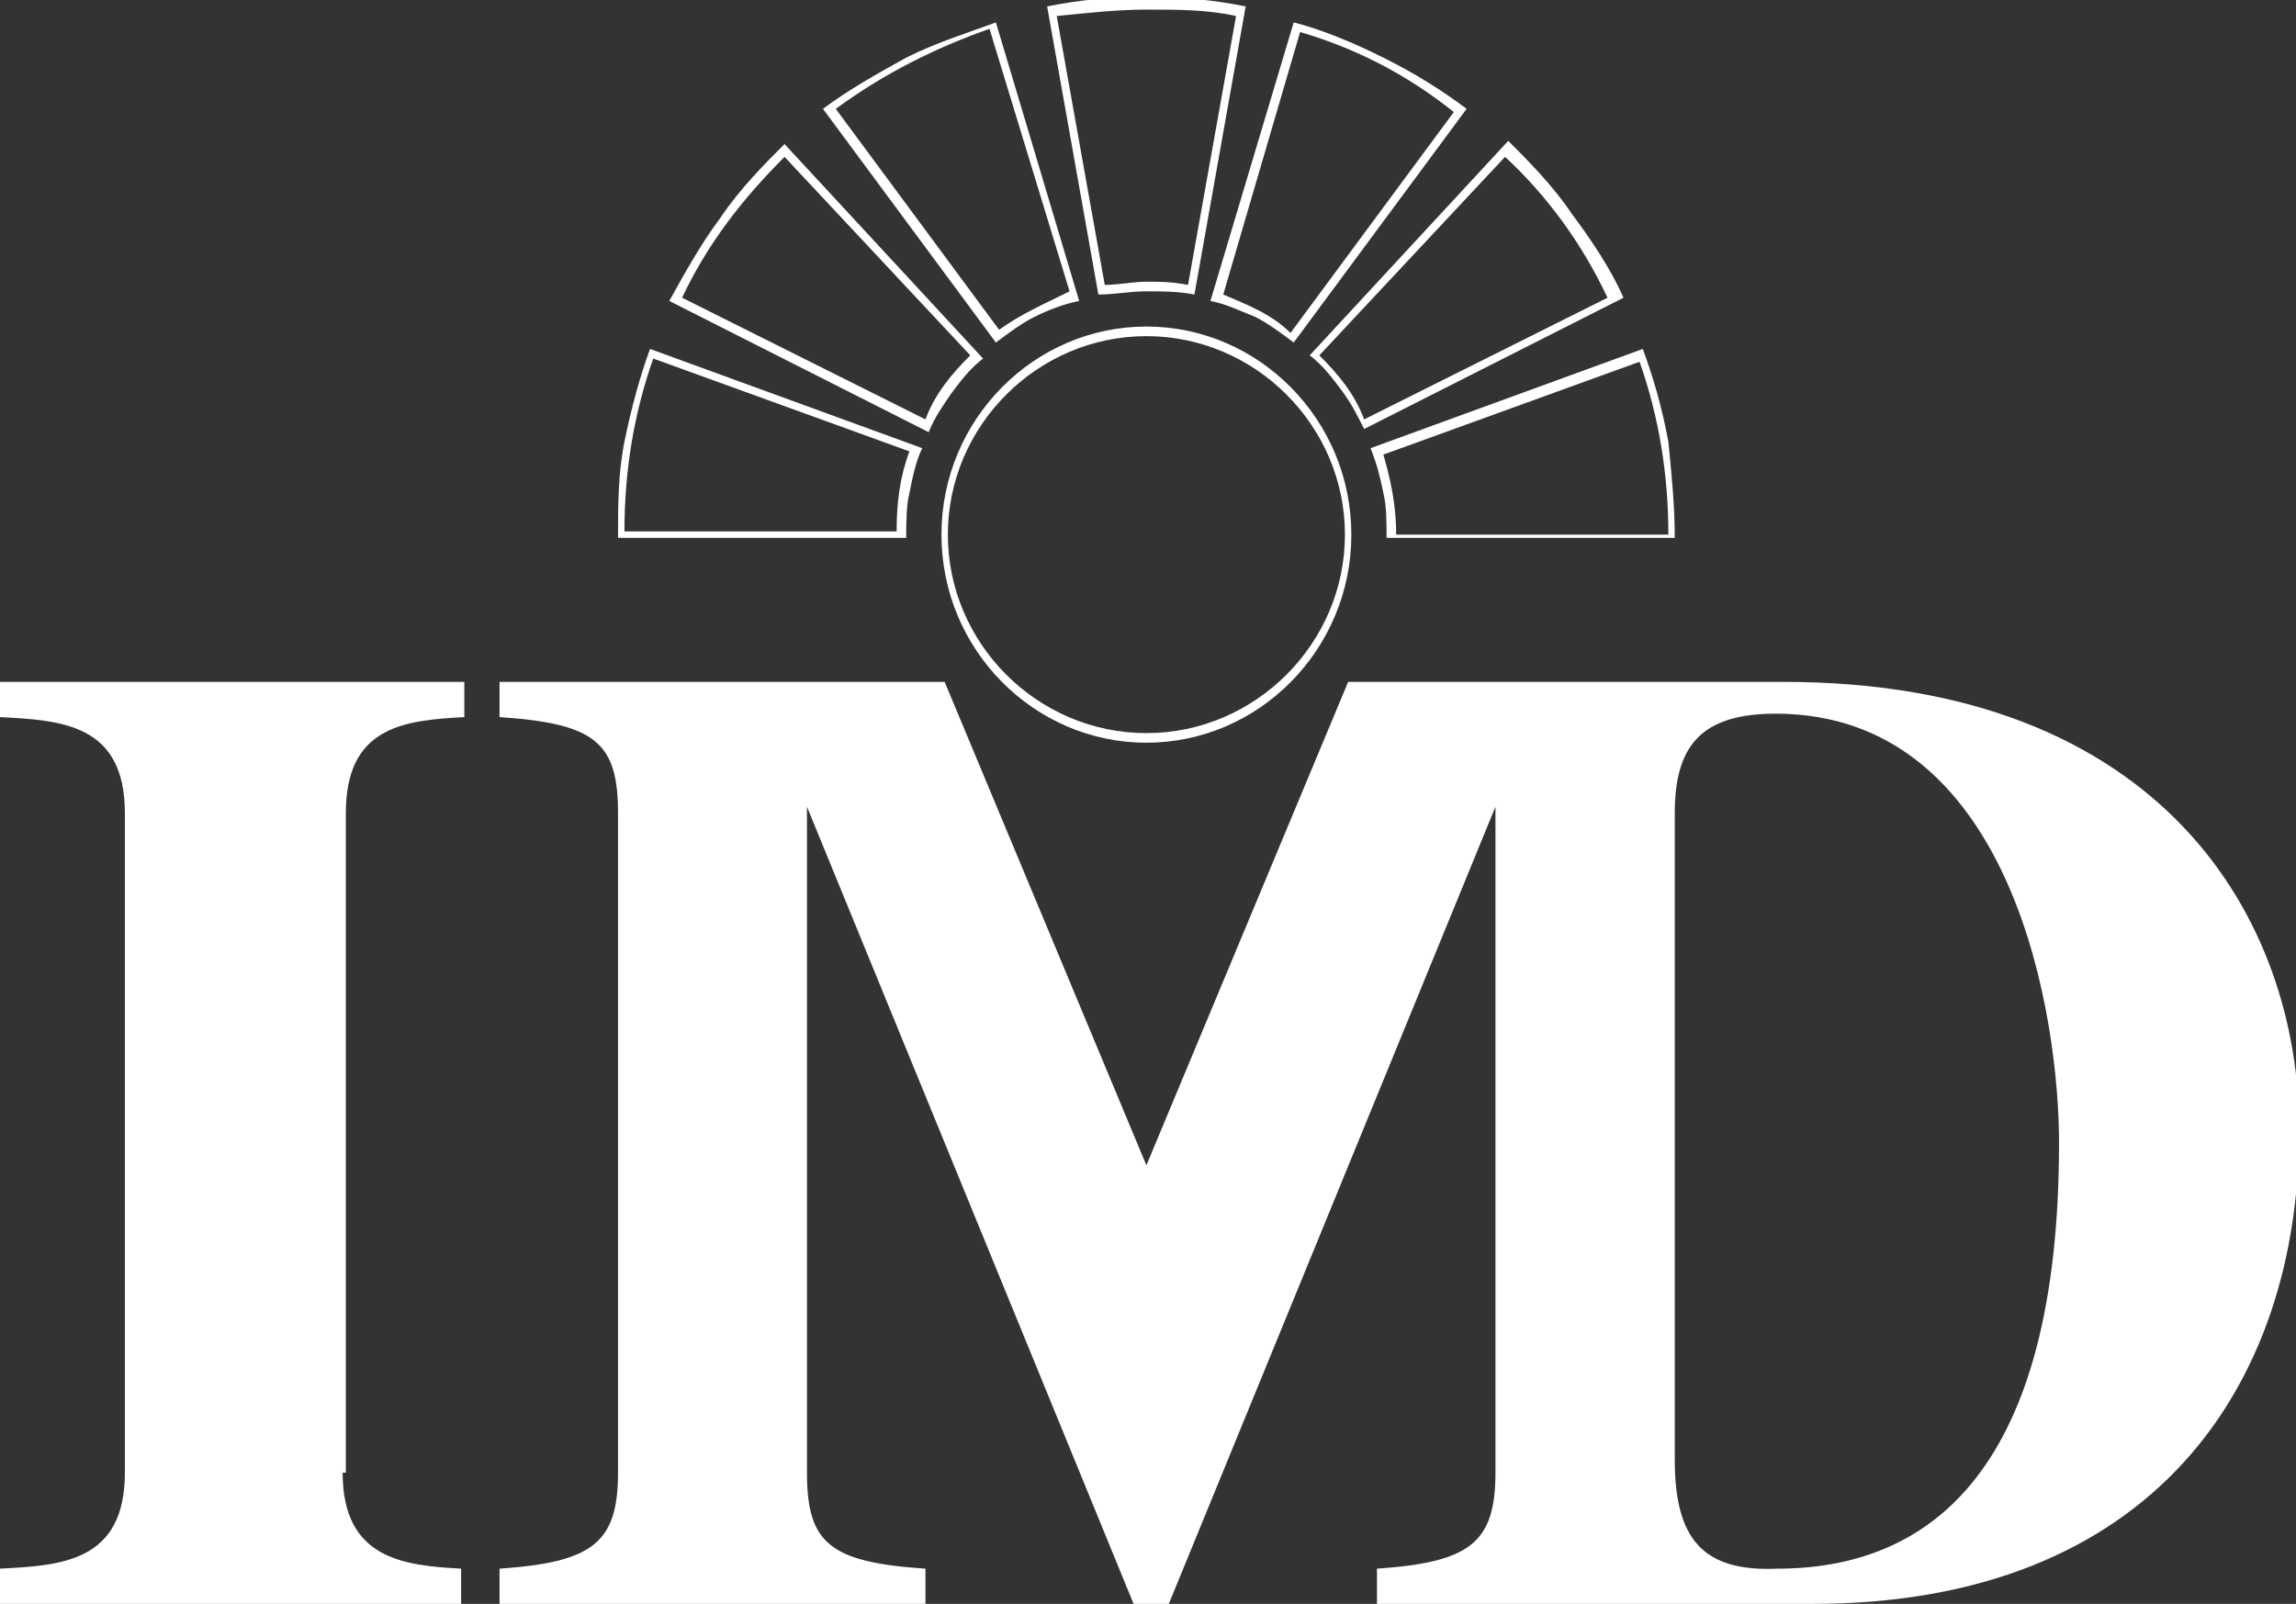 <!-- Generator: Adobe Illustrator 24.0.3, SVG Export Plug-In  -->
<svg version="1.1" xmlns="http://www.w3.org/2000/svg" xmlns:xlink="http://www.w3.org/1999/xlink" x="0px" y="0px" width="71.7px"
	 height="50.1px" viewBox="0 0 71.7 50.1" style="enable-background:new 0 0 71.7 50.1;" xml:space="preserve">
<rect x="0" y="0" width="71.7" height="50.1" fill="#333333" stroke="none"/>
<style type="text/css">
	.st0{fill:#FFFFFF;}
</style>
<defs>
</defs>
<g>
	<g>
		<path class="st0" d="M10.7,46c0,2.7,1.9,2.9,3.7,3v1.1H0V49c1.9-0.1,3.9-0.2,3.9-3V25.4c0-2.8-2-2.9-3.9-3v-1.1h14.5v1.1
			c-1.9,0.1-3.7,0.3-3.7,3V46z"/>
		<path class="st0" d="M52.3,45.6V25.4c0-2.2,0.9-3.2,3.5-3.1c7.1,0.3,8.5,9.5,8.5,13.4c0,10.2-4,13.3-8.8,13.3
			C53.2,49.1,52.3,48.1,52.3,45.6z M56.6,50.1c10.6,0,15.2-6.8,15.2-14.8c0-6.6-4.3-14-16.1-14H42.1l-6.3,15.1l-6.3-15.1H15.6v1.1
			c3,0.2,3.7,0.8,3.7,3V46c0,2.2-0.8,2.8-3.7,3v1.1h13.3V49c-3-0.2-3.7-0.8-3.7-3l0-20.8l10.2,24.9h1.1l10.2-24.9l0,20.8
			c0,2.2-0.8,2.8-3.7,3v1.1L56.6,50.1z"/>
		<path class="st0" d="M35.8,23.2c-3.5,0-6.4-2.9-6.4-6.5c0-3.6,2.9-6.5,6.4-6.5c3.5,0,6.4,2.9,6.4,6.5
			C42.2,20.3,39.3,23.2,35.8,23.2z M35.8,10.5c-3.4,0-6.2,2.8-6.2,6.2c0,3.4,2.8,6.2,6.2,6.2c3.4,0,6.2-2.8,6.2-6.2
			C42,13.3,39.2,10.5,35.8,10.5z"/>
		<path class="st0" d="M20.3,10.9c-0.3,0.8-0.6,1.9-0.8,2.9c-0.2,1-0.2,2-0.2,3h9c0-0.5,0-1,0.1-1.4c0.1-0.5,0.2-1,0.4-1.4
			L20.3,10.9z M28,16.6h-8.5c0-1.9,0.3-3.7,0.9-5.4l8,2.9C28.1,14.9,28,15.7,28,16.6z"/>
		<path class="st0" d="M24.5,4.5c-0.6,0.6-1.4,1.4-2,2.3c-0.6,0.8-1.1,1.7-1.6,2.6l8.1,4.1c0.2-0.5,0.5-0.9,0.7-1.2
			c0.3-0.4,0.6-0.8,1-1.1L24.5,4.5z M28.9,13.1l-7.6-3.8c0.8-1.7,1.9-3.1,3.2-4.4l5.8,6.2C29.7,11.7,29.2,12.3,28.9,13.1z"/>
		<path class="st0" d="M31.1,0.7c-0.8,0.3-1.8,0.6-2.8,1.1c-0.9,0.5-1.8,1-2.6,1.6l5.4,7.3c0.4-0.3,0.8-0.6,1.2-0.8
			c0.4-0.2,0.9-0.4,1.4-0.5L31.1,0.7z M31.2,10.3l-5.1-6.9c1.5-1.1,3.1-1.9,4.8-2.5l2.5,8.2C32.6,9.5,31.9,9.8,31.2,10.3z"/>
		<path class="st0" d="M42.8,14c0.2,0.5,0.3,0.9,0.4,1.4c0.1,0.4,0.1,0.9,0.1,1.4h9c0-1-0.1-2-0.2-3c-0.2-1.1-0.5-2.1-0.8-2.9
			L42.8,14z M43.2,14.2l8-2.9c0.6,1.7,0.9,3.5,0.9,5.4h-8.5C43.6,15.7,43.4,14.9,43.2,14.2z"/>
		<path class="st0" d="M40.9,11.1c0.4,0.3,0.7,0.7,1,1.1c0.3,0.4,0.5,0.8,0.7,1.2l8.1-4.1c-0.4-0.9-1-1.8-1.6-2.6
			c-0.6-0.9-1.4-1.7-2-2.3L40.9,11.1z M41.2,11.1l5.8-6.2c1.3,1.2,2.4,2.7,3.2,4.4l-7.6,3.8C42.3,12.3,41.8,11.7,41.2,11.1z"/>
		<path class="st0" d="M37.8,9.4c0.5,0.1,0.9,0.3,1.4,0.5c0.4,0.2,0.8,0.5,1.2,0.8l5.4-7.3c-0.8-0.6-1.6-1.1-2.6-1.6
			c-1-0.5-2-0.9-2.8-1.1L37.8,9.4z M38.2,9.2L40.6,1c1.7,0.5,3.3,1.3,4.8,2.5l-5.1,6.9C39.7,9.8,38.9,9.5,38.2,9.2z"/>
		<path class="st0" d="M34.3,9.2l-1.6-9c1-0.2,2-0.3,3.1-0.3c1.1,0,2.1,0.1,3.1,0.3l-1.6,9c-0.5-0.1-1-0.1-1.5-0.1
			C35.3,9.1,34.8,9.2,34.3,9.2z M35.8,8.8c0.4,0,0.8,0,1.3,0.1l1.5-8.4c-0.9-0.2-1.8-0.2-2.8-0.2c-0.9,0-1.8,0.1-2.8,0.2l1.5,8.4
			C34.9,8.9,35.4,8.8,35.8,8.8z"/>
	</g>
</g>
</svg>
